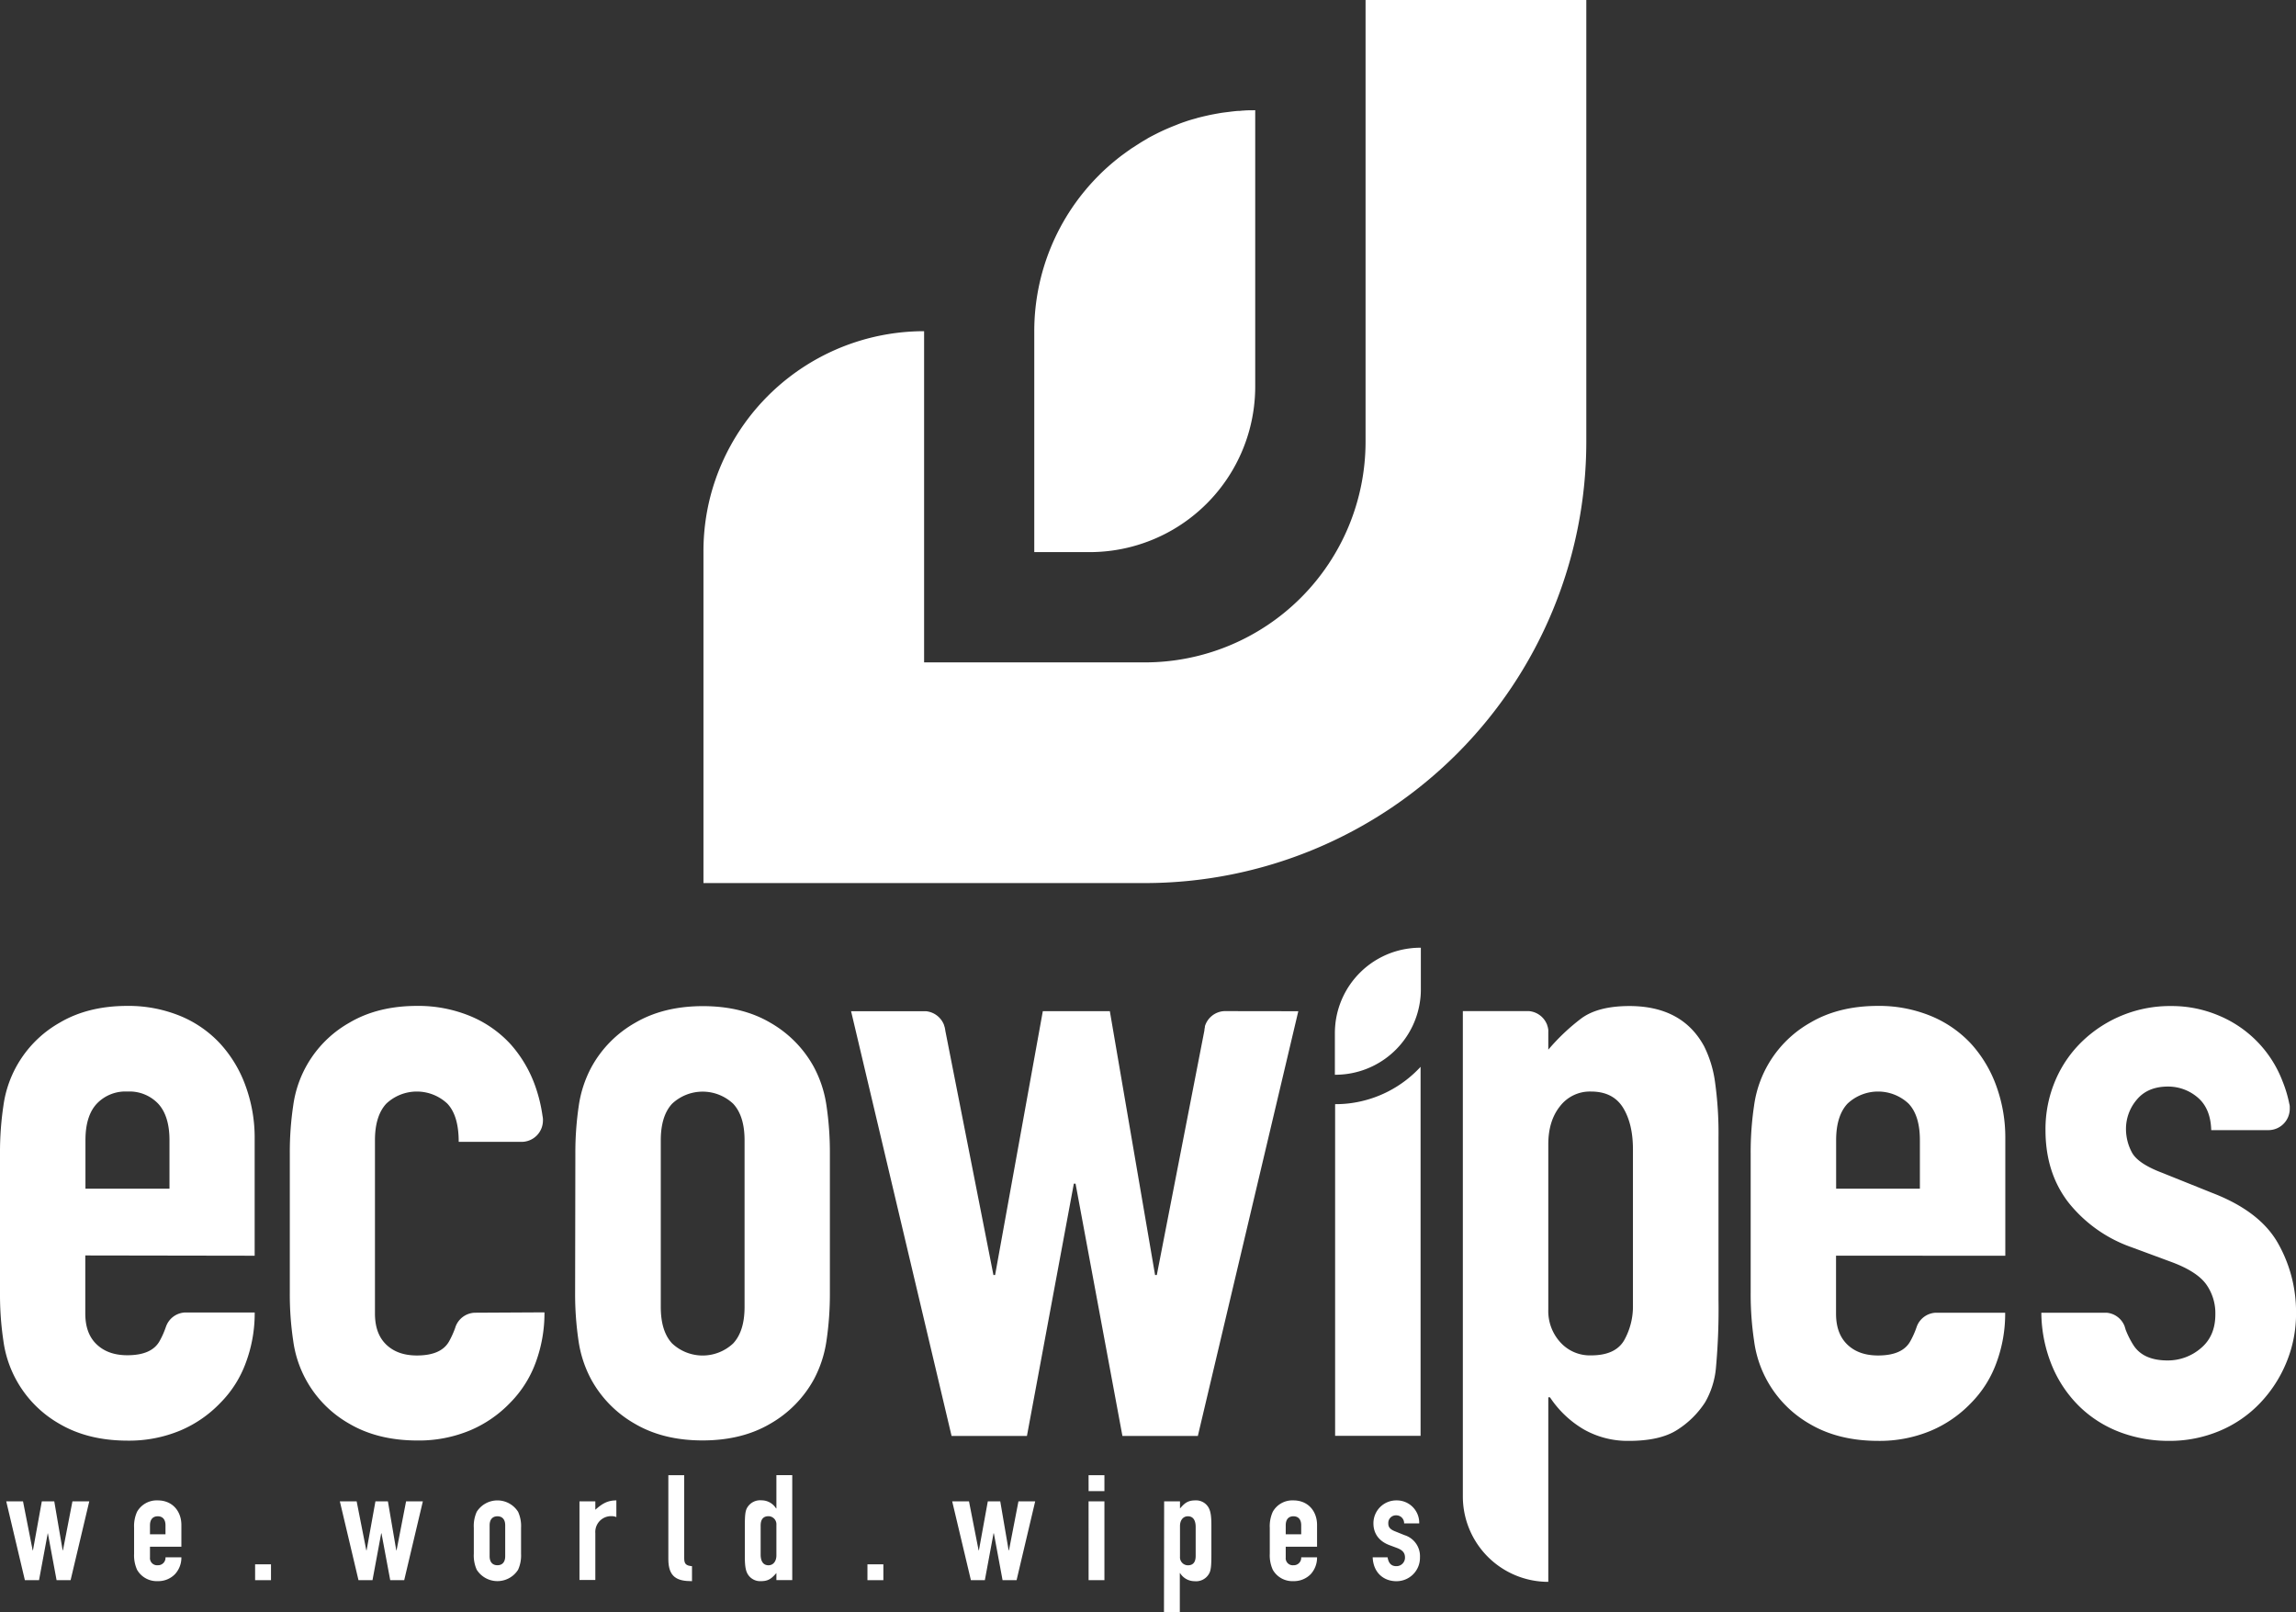 <svg xmlns="http://www.w3.org/2000/svg" viewBox="0 0 673.57 472.86"><rect x="0" y="0" width="673.57" height="472.86" fill="#333333" stroke="none"/><defs><style>.cls-1{fill:#fff;}</style></defs><g id="Layer_2" data-name="Layer 2"><g id="Layer_1-2" data-name="Layer 1"><path class="cls-1" d="M400.61,0V129.53a64.77,64.77,0,0,1-64.76,64.77H271.1V97.15a64.78,64.78,0,0,0-62.73,48.58v0a64.62,64.62,0,0,0-2,16.15v97.15h129.5A129.53,129.53,0,0,0,465.37,129.53V0Z"/><path class="cls-1" d="M368.24,113.34v-81c-1.13,0-2.28,0-3.41.09-.37,0-.73.07-1.11.09-.74,0-1.5.1-2.25.18l-1.19.15c-.73.09-1.43.17-2.14.28l-1.14.2c-.71.13-1.43.26-2.13.41-.32.06-.65.15-1,.22-.76.17-1.53.36-2.29.55-.24.06-.49.15-.73.22-.86.23-1.67.46-2.48.72l-.49.17c-.91.3-1.8.62-2.71,1a1.47,1.47,0,0,0-.14.06c-1.91.73-3.78,1.55-5.59,2.45l-.33.17c-.75.38-1.51.77-2.23,1.17L336,41c-.55.33-1.1.64-1.65,1s-.91.57-1.35.87-.78.48-1.16.74c-.57.4-1.14.8-1.71,1.22l-.73.53c-.68.5-1.32,1-2,1.55-.14.12-.29.22-.41.34-.73.59-1.43,1.2-2.12,1.82l-.22.19c-.76.69-1.51,1.39-2.23,2.13a64.6,64.6,0,0,0-19,45.8v64.76h16.19A48.58,48.58,0,0,0,368.24,113.34Z"/><path class="cls-1" d="M359.19,296.59a6.26,6.26,0,0,0-5.71,4.44,1.77,1.77,0,0,0,0,.2l-.14.77a.78.78,0,0,0,0,.22L339.37,374h-.51l-13.27-77.4H305.93l-14,77.4h-.49l-14.14-71.8a.18.18,0,0,0,0-.12l-.16-.78v0c-.09-.24-.15-.47-.22-.72a.56.56,0,0,1-.07-.16,6.32,6.32,0,0,0-5.21-3.8H249.68l29.48,124.58h22.11l13.76-74h.5l13.75,74h22.13l29.47-124.58Z"/><path class="cls-1" d="M503.11,317.23a33.54,33.54,0,0,0-3.18-10.33q-6.4-11.77-21.88-11.8-9.32,0-14.24,3.7a60.9,60.9,0,0,0-9.59,9.1v-5.39a1.72,1.72,0,0,0,0-.32,3.13,3.13,0,0,0-.14-.81.45.45,0,0,0,0-.11,6,6,0,0,1-.23-.72c0-.06-.06-.1-.07-.16a6.28,6.28,0,0,0-5.2-3.8H429.15V439A25.06,25.06,0,0,0,454.22,464V409.87h.49a30.28,30.28,0,0,0,10,9.46,26.08,26.08,0,0,0,13.15,3.32c6.06,0,10.78-1.06,14.12-3.19a26.83,26.83,0,0,0,8.24-8.12,24.64,24.64,0,0,0,3.2-10.32,190.31,190.31,0,0,0,.73-19.91V333.7A108.28,108.28,0,0,0,503.11,317.23Zm-24.06,65.62a20.3,20.3,0,0,1-2.59,10.32c-1.73,2.94-4.95,4.4-9.71,4.4a11.65,11.65,0,0,1-8.95-3.78,13.59,13.59,0,0,1-3.58-9.72V335.66c0-4.58,1.14-8.31,3.45-11.19a11.06,11.06,0,0,1,9.08-4.29q6.4,0,9.35,4.66c1.95,3.13,2.95,7.21,2.95,12.29Z"/><path class="cls-1" d="M588.29,368.34v-34.4a44.17,44.17,0,0,0-2.58-15.23,37.15,37.15,0,0,0-7.35-12.42,33.48,33.48,0,0,0-11.8-8.23,40,40,0,0,0-15.6-3q-11.58,0-19.92,4.94a33.06,33.06,0,0,0-16.45,24.3,92.36,92.36,0,0,0-1,14v41a91.76,91.76,0,0,0,1,14A33,33,0,0,0,531,417.73q8.36,4.9,19.92,4.92a39,39,0,0,0,15.47-2.95,35.3,35.3,0,0,0,11.8-8.11,32.51,32.51,0,0,0,7.48-11.8,41.33,41.33,0,0,0,2.58-14.73H567.87a6.23,6.23,0,0,0-5.59,4.17c0,.06-.06.15-.07.21a25.28,25.28,0,0,1-1.8,4c-1.55,2.79-4.7,4.16-9.45,4.16-3.78,0-6.77-1.05-9-3.19s-3.33-5.15-3.33-9.08v-17Zm-49.63-33.9c0-4.75,1.12-8.33,3.33-10.7a13.08,13.08,0,0,1,17.94,0c2.23,2.37,3.3,5.95,3.3,10.7v14.23H538.66Z"/><path class="cls-1" d="M668.28,364.67Q663,355.31,649,349.92L634.26,344q-7.12-2.7-8.85-6a14.55,14.55,0,0,1-1.72-6.74,13.21,13.21,0,0,1,3.21-8.74q3.18-3.79,9.08-3.8a13.3,13.3,0,0,1,8.72,3.18c2.54,2.14,3.88,5.33,4,9.6h16.77a6.27,6.27,0,0,0,6.27-6.27c0-.22,0-.43,0-.64a3.43,3.43,0,0,0-.14-.83,36.2,36.2,0,0,0-2-6.65,33.91,33.91,0,0,0-18.55-19.16A35.37,35.37,0,0,0,637,295.1,37.15,37.15,0,0,0,611,305.32a34.82,34.82,0,0,0-8,11.54,36.37,36.37,0,0,0-2.92,14.63q0,12.52,6.74,21.24a40.9,40.9,0,0,0,18.56,13.14l12,4.44q7.13,2.71,9.82,6.38a14.61,14.61,0,0,1,2.71,8.86q0,6.39-4.29,9.95a14.86,14.86,0,0,1-9.71,3.56c-4.76,0-8.08-1.49-10-4.44a25.41,25.41,0,0,1-2.39-4.78.43.43,0,0,0,0-.11,5.44,5.44,0,0,1-.23-.72,1.11,1.11,0,0,1-.07-.16,6.22,6.22,0,0,0-5.22-3.79H598.86a41.63,41.63,0,0,0,3.46,16.33,35.89,35.89,0,0,0,8.24,11.67,34.58,34.58,0,0,0,11.65,7.14,40.44,40.44,0,0,0,14,2.45,37.84,37.84,0,0,0,15-2.95A35,35,0,0,0,663,411.59a38.25,38.25,0,0,0,7.74-11.91,37.22,37.22,0,0,0,2.84-14.62A40.71,40.71,0,0,0,668.28,364.67Z"/><path class="cls-1" d="M395.88,323.64a33.19,33.19,0,0,1-4.06.24h-.14v97.29h25.07V312.93A34,34,0,0,1,395.88,323.64Z"/><path class="cls-1" d="M74.71,368.34v-34.4a44.18,44.18,0,0,0-2.6-15.23,36.86,36.86,0,0,0-7.37-12.42A33.18,33.18,0,0,0,53,298.06a40.08,40.08,0,0,0-15.62-3q-11.57,0-19.9,4.94A33.12,33.12,0,0,0,1,324.34a92.31,92.31,0,0,0-1,14v41a91.7,91.7,0,0,0,1,14,33.11,33.11,0,0,0,16.46,24.32q8.36,4.9,19.9,4.92a39.07,39.07,0,0,0,15.49-2.95,35.21,35.21,0,0,0,11.78-8.11,32.4,32.4,0,0,0,7.49-11.8,41.34,41.34,0,0,0,2.6-14.73H54.29a6.2,6.2,0,0,0-5.6,4.17l-.08.21a24.33,24.33,0,0,1-1.79,4c-1.56,2.79-4.71,4.16-9.47,4.16-3.76,0-6.75-1.05-9-3.19s-3.33-5.15-3.33-9.08v-17Zm-49.64-33.9c0-4.75,1.11-8.33,3.33-10.7a11.59,11.59,0,0,1,9-3.56,11.61,11.61,0,0,1,9,3.56c2.2,2.37,3.32,5.95,3.32,10.7v14.23H25.07Z"/><path class="cls-1" d="M139.23,385.06a6.24,6.24,0,0,0-5.61,4.17,1.66,1.66,0,0,1-.06.21,27.25,27.25,0,0,1-1.8,4c-1.56,2.79-4.71,4.16-9.45,4.16-3.79,0-6.77-1.05-9-3.19S110,389.23,110,385.3V334.44c0-4.75,1.12-8.33,3.32-10.7a13.07,13.07,0,0,1,17.93,0c2.23,2.37,3.32,6.11,3.32,11.2H153a6.27,6.27,0,0,0,6.28-6.25,4.35,4.35,0,0,0,0-.5,7.38,7.38,0,0,0-.13-.91,44.74,44.74,0,0,0-2-8.34,37,37,0,0,0-7.37-12.65,33.35,33.35,0,0,0-11.79-8.23,40,40,0,0,0-15.6-3q-11.57,0-19.91,4.94a33,33,0,0,0-16.46,24.3,92.36,92.36,0,0,0-1,14v41a91.76,91.76,0,0,0,1,14,33,33,0,0,0,16.46,24.32q8.35,4.9,19.91,4.92a39.08,39.08,0,0,0,15.47-2.95,35.3,35.3,0,0,0,11.8-8.11,32.8,32.8,0,0,0,7.49-11.8,41.78,41.78,0,0,0,2.58-14.73Z"/><path class="cls-1" d="M168.79,338.36a93.5,93.5,0,0,1,1-14,34.24,34.24,0,0,1,3.7-11.3,33.31,33.31,0,0,1,12.77-13q8.36-4.92,19.91-4.93T226,300a33.44,33.44,0,0,1,12.77,13,34.46,34.46,0,0,1,3.69,11.3,93.38,93.38,0,0,1,1,14v41a93.09,93.09,0,0,1-1,14,34.46,34.46,0,0,1-3.69,11.3,33.53,33.53,0,0,1-12.77,13q-8.35,4.92-19.9,4.92t-19.91-4.92a33.4,33.4,0,0,1-12.77-13,34.24,34.24,0,0,1-3.7-11.3,93.21,93.21,0,0,1-1-14Zm25.06,45q0,7.13,3.31,10.69a13.08,13.08,0,0,0,17.94,0c2.21-2.38,3.33-5.94,3.33-10.69v-48.9c0-4.74-1.12-8.31-3.33-10.69a13.08,13.08,0,0,0-17.94,0q-3.3,3.57-3.31,10.69Z"/><path class="cls-1" d="M416.74,278a22.31,22.31,0,0,0-3,.17,25.05,25.05,0,0,0-22,22.31c-.08.84-.13,1.69-.13,2.56v12.22h.14a26.25,26.25,0,0,0,2.95-.18,25.08,25.08,0,0,0,22-22.32,21.73,21.73,0,0,0,.13-2.56V278Z"/><path class="cls-1" d="M20.71,463.51H16.6l-2.55-13.72H14l-2.55,13.72H7.3L1.83,440.39H6.75l2.83,14.36h.09l2.6-14.36h3.65l2.46,14.36h.09l2.78-14.36h4.94Z"/><path class="cls-1" d="M44,453.7v3.15a2.09,2.09,0,0,0,2.28,2.28,2.18,2.18,0,0,0,2.27-2.32h4.66a7.11,7.11,0,0,1-1.87,4.93,6.8,6.8,0,0,1-5.06,2.05,6.63,6.63,0,0,1-6.07-3.34,10.27,10.27,0,0,1-.87-4.69v-7.62a10.21,10.21,0,0,1,.87-4.69,6.62,6.62,0,0,1,6.07-3.34c4.29,0,6.93,3.15,6.93,7.21v6.38Zm0-3.64h4.55v-2.65c0-1.73-.86-2.64-2.27-2.64s-2.28.91-2.28,2.64Z"/><path class="cls-1" d="M74.84,458.86H79.5v4.65H74.84Z"/><path class="cls-1" d="M118.58,463.51h-4.1l-2.56-13.72h-.09l-2.55,13.72h-4.11L99.7,440.39h4.93l2.83,14.36h.09l2.59-14.36h3.66l2.45,14.36h.09l2.79-14.36h4.92Z"/><path class="cls-1" d="M139,448.14a10.09,10.09,0,0,1,.86-4.69,7.18,7.18,0,0,1,12.13,0,10.08,10.08,0,0,1,.87,4.69v7.62a10.14,10.14,0,0,1-.87,4.69,7.18,7.18,0,0,1-12.13,0,10.14,10.14,0,0,1-.86-4.69Zm4.64,8.35c0,1.73.87,2.64,2.29,2.64s2.28-.91,2.28-2.64v-9.08c0-1.73-.87-2.64-2.28-2.64s-2.29.91-2.29,2.64Z"/><path class="cls-1" d="M170,440.39h4.65v2.46c1.92-1.69,3.47-2.74,6.17-2.74V445a3.67,3.67,0,0,0-1.43-.27,4.64,4.64,0,0,0-4.74,5v13.72H170Z"/><path class="cls-1" d="M196.07,432.72h4.65V457c0,1.73.5,2.24,2.29,2.41v4.39c-4.29,0-6.94-1.1-6.94-6.48Z"/><path class="cls-1" d="M227.77,461.42c-1.19,1.31-2.11,2.37-4.42,2.37a4.25,4.25,0,0,1-4.07-2.19c-.55-1-.77-2.42-.77-5v-8.8c0-3.33.12-4.65.73-5.62a4.39,4.39,0,0,1,4.15-2.09,5,5,0,0,1,4.28,2.37h.1v-9.76h4.65v30.79h-4.65ZM223.15,456c0,1.87.69,3.14,2.3,3.14,1.4,0,2.32-1.18,2.32-2.88v-9a2.35,2.35,0,0,0-2.32-2.51c-1.79,0-2.3,1.27-2.3,2.73Z"/><path class="cls-1" d="M254.48,458.86h4.67v4.65h-4.67Z"/><path class="cls-1" d="M298.23,463.51h-4.11l-2.55-13.72h-.1l-2.55,13.72h-4.09l-5.49-23.12h4.93l2.82,14.36h.09l2.61-14.36h3.65l2.46,14.36h.1l2.78-14.36h4.91Z"/><path class="cls-1" d="M319.35,432.72H324v4.66h-4.64Zm0,7.67H324v23.12h-4.64Z"/><path class="cls-1" d="M341.52,440.39h4.65v2.09c1.18-1.32,2.09-2.37,4.43-2.37a4.22,4.22,0,0,1,4,2.19c.54,1,.78,2.42.78,5v8.8c0,3.32-.14,4.65-.74,5.6a4.34,4.34,0,0,1-4.16,2.11,5,5,0,0,1-4.28-2.37h-.08v11.44h-4.65Zm9.25,7.52c0-1.87-.68-3.14-2.28-3.14-1.43,0-2.32,1.18-2.32,2.87v9a2.35,2.35,0,0,0,2.32,2.51c1.78,0,2.28-1.27,2.28-2.74Z"/><path class="cls-1" d="M377.19,453.7v3.15a2.07,2.07,0,0,0,2.26,2.28,2.18,2.18,0,0,0,2.28-2.32h4.65a7.19,7.19,0,0,1-1.85,4.93,6.87,6.87,0,0,1-5.08,2.05,6.6,6.6,0,0,1-6.06-3.34,10.26,10.26,0,0,1-.88-4.69v-7.62a10.2,10.2,0,0,1,.88-4.69,6.58,6.58,0,0,1,6.06-3.34c4.28,0,6.93,3.15,6.93,7.21v6.38Zm0-3.64h4.54v-2.65c0-1.73-.86-2.64-2.28-2.64s-2.26.91-2.26,2.64Z"/><path class="cls-1" d="M411.92,446.86a2.29,2.29,0,0,0-2.35-2.37,2.23,2.23,0,0,0-2.29,2.33c0,.86.22,1.68,2,2.37l2.72,1.1a6.45,6.45,0,0,1,4.57,6.52,6.87,6.87,0,0,1-6.94,7c-3.64,0-6.74-2.42-6.93-7h4.38c.19,1.27.77,2.59,2.52,2.59a2.5,2.5,0,0,0,2.58-2.5c0-1.28-.55-2.15-2.33-2.83l-2.22-.83c-2.93-1.09-4.71-3.28-4.71-6.38a6.7,6.7,0,0,1,6.85-6.75,6.56,6.56,0,0,1,6.58,6.75Z"/></g></g></svg>